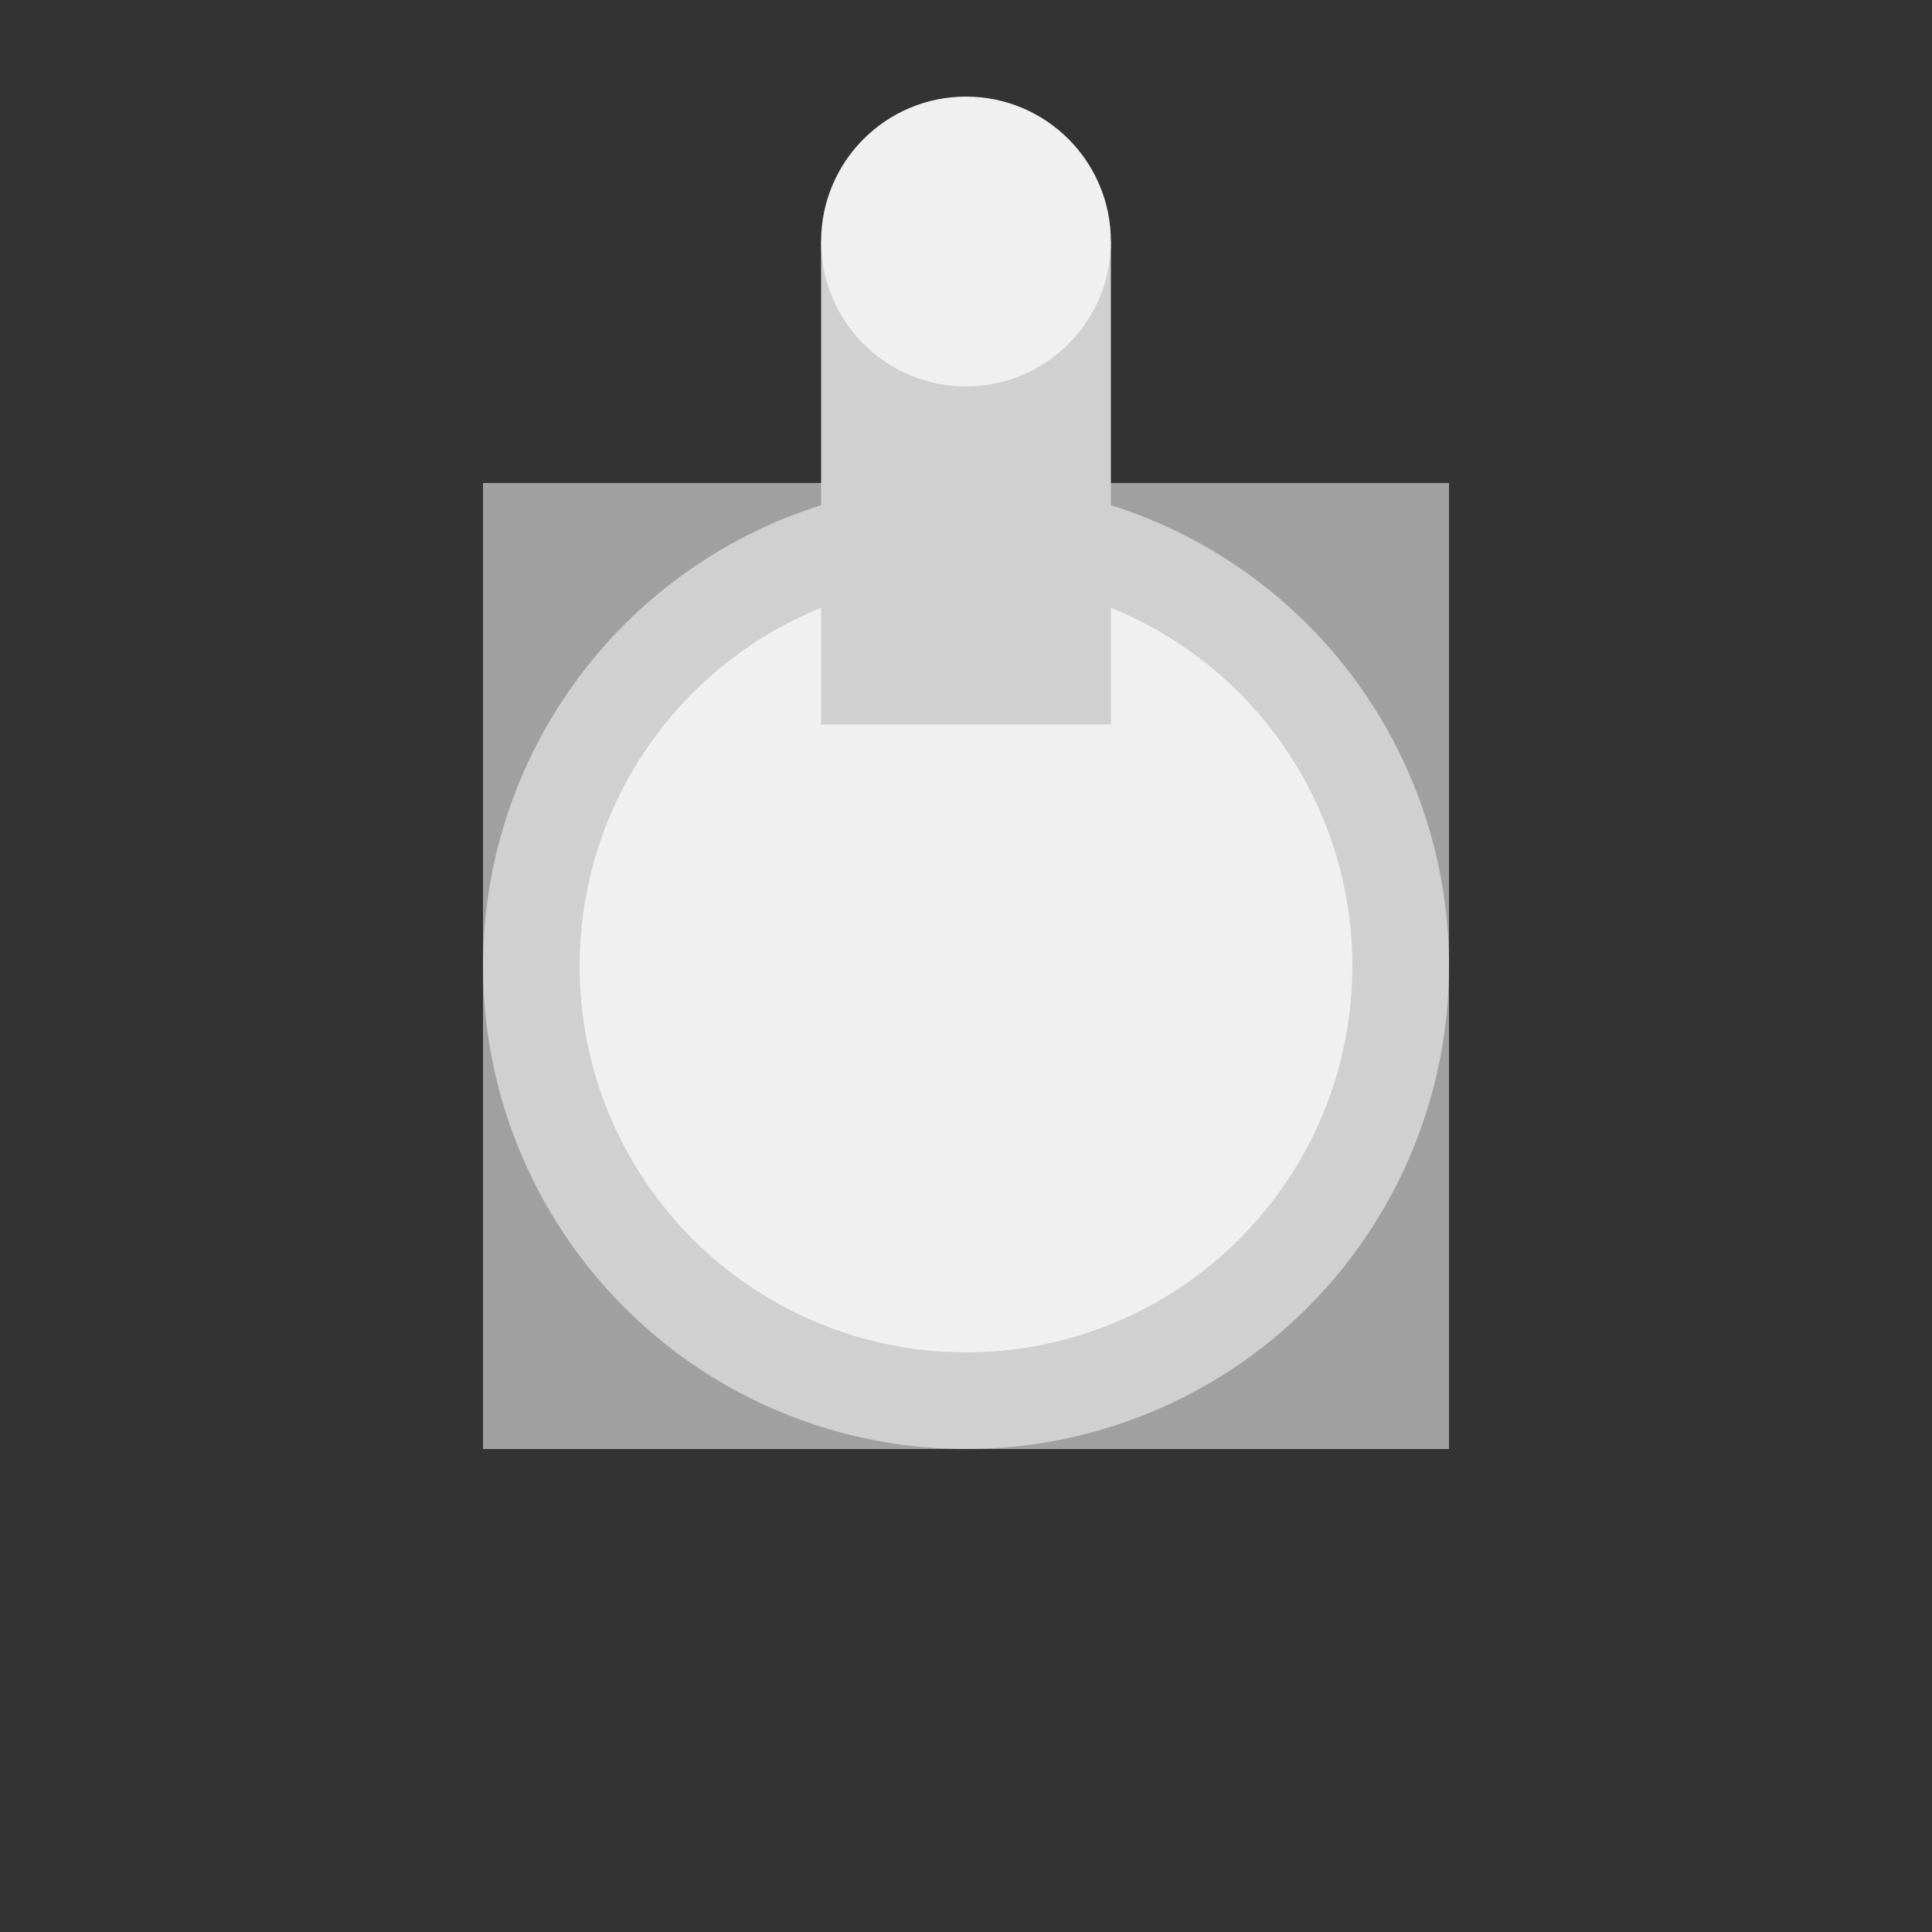 <svg xmlns="http://www.w3.org/2000/svg" width="200" height="200"><rect width="100%" height="100%" fill="#333333" stroke="none"/>   <!-- satellite body -->   <rect x="50" y="50" width="100" height="100" fill="#a0a0a0" />    <!-- satellite dish -->   <circle cx="100" cy="100" r="50" fill="#d0d0d0" />   <circle cx="100" cy="100" r="40" fill="#f0f0f0" />    <!-- satellite antenna -->   <rect x="85" y="25" width="30" height="50" fill="#d0d0d0" />   <circle cx="100" cy="25" r="15" fill="#f0f0f0" /> </svg> 